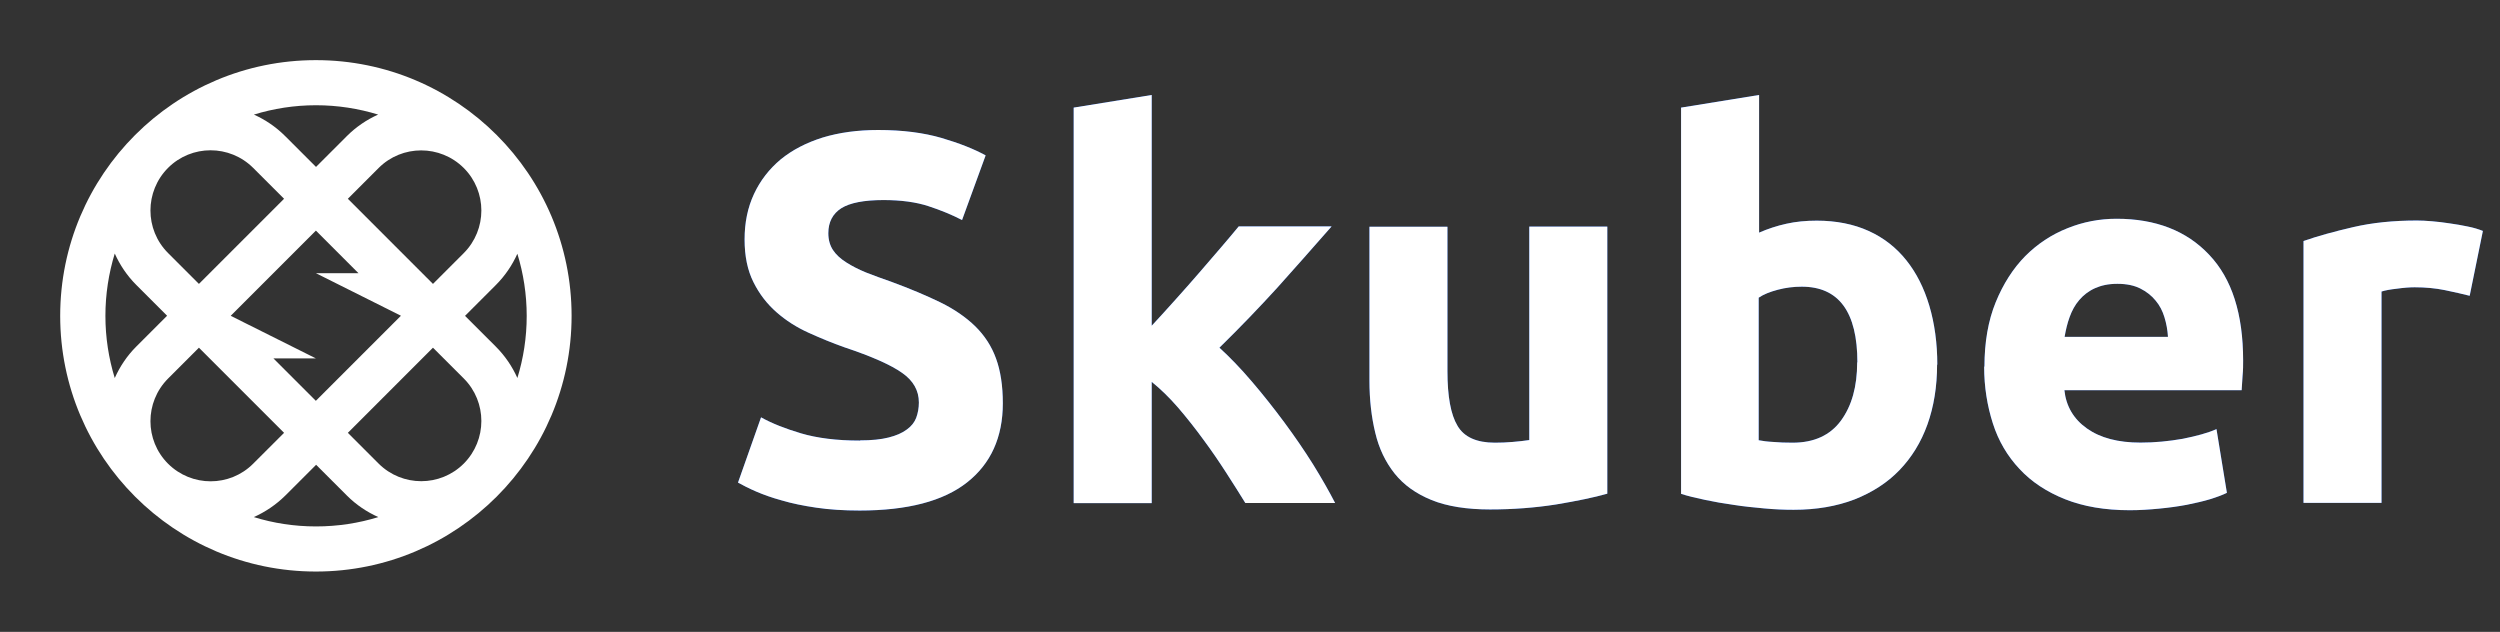 <svg width="91" height="23" viewBox="0 0 91 23" fill="none" xmlns="http://www.w3.org/2000/svg">
<rect x="0" y="0" width="91" height="23" fill="#333333" stroke="none"/>
<g clip-path="url(#clip0_19548_10823)">
<path d="M11.499 2.189C6.356 2.189 2.191 6.358 2.191 11.497C2.191 16.635 6.36 20.804 11.499 20.804C16.637 20.804 20.806 16.635 20.806 11.497C20.806 6.358 16.641 2.189 11.499 2.189ZM15.76 10.334L12.662 7.235L13.782 6.115C14.636 5.261 16.023 5.261 16.881 6.115C17.735 6.969 17.735 8.356 16.881 9.213L15.76 10.334ZM16.881 13.776C17.735 14.63 17.735 16.017 16.881 16.875C16.027 17.729 14.64 17.729 13.782 16.875L12.662 15.755L15.76 12.656L16.881 13.776ZM11.499 14.592L9.953 13.046H11.499L8.408 11.501L8.4 11.493L11.499 8.394L13.048 9.944H11.499L14.594 11.493L11.495 14.592H11.499ZM6.117 16.879C5.263 16.025 5.263 14.638 6.117 13.78L7.241 12.656L10.34 15.755L9.215 16.879C8.362 17.733 6.975 17.733 6.117 16.879ZM6.117 9.21C5.263 8.356 5.263 6.969 6.117 6.111C6.971 5.257 8.358 5.257 9.215 6.111L10.34 7.235L7.241 10.334L6.117 9.21ZM13.763 4.171C13.35 4.357 12.963 4.616 12.623 4.956L11.503 6.076L10.382 4.956C10.042 4.616 9.656 4.357 9.242 4.171C9.957 3.951 10.714 3.831 11.503 3.831C12.291 3.831 13.048 3.951 13.767 4.171H13.763ZM4.177 9.229C4.363 9.642 4.622 10.033 4.962 10.373L6.082 11.493L4.962 12.613C4.622 12.953 4.363 13.344 4.177 13.761C3.957 13.046 3.837 12.285 3.837 11.497C3.837 10.709 3.957 9.948 4.177 9.229ZM9.239 18.822C9.652 18.637 10.042 18.378 10.386 18.038L11.507 16.918L12.627 18.038C12.967 18.378 13.357 18.637 13.771 18.822C13.056 19.043 12.295 19.162 11.503 19.162C10.711 19.162 9.953 19.043 9.239 18.822ZM18.832 13.757C18.646 13.344 18.388 12.957 18.048 12.617L16.927 11.497L18.048 10.376C18.388 10.036 18.646 9.65 18.832 9.237C19.052 9.951 19.172 10.713 19.172 11.501C19.172 12.289 19.052 13.046 18.832 13.761V13.757Z" fill="white"/>
<path d="M31.306 16.03C31.728 16.03 32.071 15.995 32.346 15.925C32.62 15.856 32.836 15.763 33.006 15.636C33.176 15.516 33.288 15.369 33.35 15.207C33.412 15.037 33.447 14.855 33.447 14.65C33.447 14.214 33.242 13.854 32.836 13.572C32.427 13.283 31.731 12.973 30.735 12.641C30.298 12.487 29.869 12.309 29.433 12.112C28.996 11.915 28.61 11.668 28.266 11.366C27.922 11.065 27.64 10.702 27.427 10.273C27.211 9.844 27.103 9.326 27.103 8.716C27.103 8.105 27.215 7.553 27.447 7.058C27.678 6.564 28.003 6.15 28.416 5.803C28.838 5.459 29.344 5.196 29.943 5.007C30.541 4.825 31.214 4.732 31.967 4.732C32.86 4.732 33.625 4.833 34.274 5.022C34.919 5.212 35.456 5.424 35.877 5.656L35.019 8.009C34.652 7.819 34.239 7.649 33.791 7.503C33.343 7.356 32.794 7.282 32.16 7.282C31.449 7.282 30.936 7.383 30.623 7.58C30.314 7.777 30.151 8.082 30.151 8.488C30.151 8.727 30.209 8.932 30.321 9.102C30.433 9.272 30.596 9.419 30.808 9.554C31.02 9.689 31.256 9.809 31.53 9.921C31.805 10.026 32.106 10.142 32.438 10.254C33.126 10.508 33.725 10.76 34.231 11.007C34.737 11.254 35.166 11.552 35.502 11.88C35.838 12.212 36.093 12.599 36.256 13.051C36.418 13.495 36.503 14.036 36.503 14.681C36.503 15.914 36.066 16.88 35.201 17.56C34.336 18.243 33.03 18.583 31.291 18.583C30.708 18.583 30.182 18.549 29.711 18.479C29.239 18.41 28.826 18.325 28.459 18.216C28.092 18.116 27.783 18.004 27.524 17.892C27.265 17.78 27.045 17.668 26.863 17.567L27.702 15.191C28.096 15.411 28.579 15.601 29.162 15.775C29.738 15.945 30.449 16.037 31.291 16.037H31.306V16.03Z" fill="#125AED"/>
<path d="M31.306 16.03C31.728 16.03 32.071 15.995 32.346 15.925C32.62 15.856 32.836 15.763 33.006 15.636C33.176 15.516 33.288 15.369 33.35 15.207C33.412 15.037 33.447 14.855 33.447 14.65C33.447 14.214 33.242 13.854 32.836 13.572C32.427 13.283 31.731 12.973 30.735 12.641C30.298 12.487 29.869 12.309 29.433 12.112C28.996 11.915 28.61 11.668 28.266 11.366C27.922 11.065 27.64 10.702 27.427 10.273C27.211 9.844 27.103 9.326 27.103 8.716C27.103 8.105 27.215 7.553 27.447 7.058C27.678 6.564 28.003 6.15 28.416 5.803C28.838 5.459 29.344 5.196 29.943 5.007C30.541 4.825 31.214 4.732 31.967 4.732C32.86 4.732 33.625 4.833 34.274 5.022C34.919 5.212 35.456 5.424 35.877 5.656L35.019 8.009C34.652 7.819 34.239 7.649 33.791 7.503C33.343 7.356 32.794 7.282 32.16 7.282C31.449 7.282 30.936 7.383 30.623 7.58C30.314 7.777 30.151 8.082 30.151 8.488C30.151 8.727 30.209 8.932 30.321 9.102C30.433 9.272 30.596 9.419 30.808 9.554C31.02 9.689 31.256 9.809 31.53 9.921C31.805 10.026 32.106 10.142 32.438 10.254C33.126 10.508 33.725 10.76 34.231 11.007C34.737 11.254 35.166 11.552 35.502 11.88C35.838 12.212 36.093 12.599 36.256 13.051C36.418 13.495 36.503 14.036 36.503 14.681C36.503 15.914 36.066 16.88 35.201 17.56C34.336 18.243 33.03 18.583 31.291 18.583C30.708 18.583 30.182 18.549 29.711 18.479C29.239 18.41 28.826 18.325 28.459 18.216C28.092 18.116 27.783 18.004 27.524 17.892C27.265 17.78 27.045 17.668 26.863 17.567L27.702 15.191C28.096 15.411 28.579 15.601 29.162 15.775C29.738 15.945 30.449 16.037 31.291 16.037H31.306V16.03Z" fill="white"/>
<path d="M41.922 11.857C42.204 11.555 42.49 11.235 42.787 10.906C43.081 10.574 43.378 10.249 43.653 9.925C43.935 9.6 44.194 9.299 44.449 9.001C44.696 8.712 44.912 8.457 45.09 8.24H48.471C47.794 9.017 47.134 9.755 46.496 10.47C45.855 11.173 45.152 11.907 44.387 12.656C44.765 13 45.16 13.41 45.569 13.889C45.979 14.368 46.369 14.862 46.751 15.376C47.13 15.89 47.481 16.4 47.798 16.906C48.115 17.42 48.382 17.888 48.598 18.309H45.33C45.125 17.976 44.893 17.609 44.634 17.208C44.375 16.806 44.101 16.404 43.803 16.002C43.51 15.6 43.205 15.214 42.884 14.839C42.559 14.464 42.239 14.155 41.922 13.9V18.313H39.082V3.917L41.922 3.457V11.853H41.929L41.922 11.857Z" fill="#125AED"/>
<path d="M41.922 11.857C42.204 11.555 42.49 11.235 42.787 10.906C43.081 10.574 43.378 10.249 43.653 9.925C43.935 9.6 44.194 9.299 44.449 9.001C44.696 8.712 44.912 8.457 45.09 8.24H48.471C47.794 9.017 47.134 9.755 46.496 10.47C45.855 11.173 45.152 11.907 44.387 12.656C44.765 13 45.16 13.41 45.569 13.889C45.979 14.368 46.369 14.862 46.751 15.376C47.13 15.89 47.481 16.4 47.798 16.906C48.115 17.42 48.382 17.888 48.598 18.309H45.33C45.125 17.976 44.893 17.609 44.634 17.208C44.375 16.806 44.101 16.404 43.803 16.002C43.51 15.6 43.205 15.214 42.884 14.839C42.559 14.464 42.239 14.155 41.922 13.9V18.313H39.082V3.917L41.922 3.457V11.853H41.929L41.922 11.857Z" fill="white"/>
<path d="M58.51 17.969C58.023 18.108 57.405 18.235 56.64 18.363C55.875 18.483 55.071 18.544 54.237 18.544C53.402 18.544 52.676 18.433 52.108 18.201C51.54 17.969 51.096 17.652 50.763 17.235C50.431 16.817 50.195 16.327 50.06 15.755C49.921 15.183 49.848 14.55 49.848 13.858V8.252H52.687V13.51C52.687 14.426 52.807 15.091 53.054 15.5C53.294 15.91 53.75 16.114 54.411 16.114C54.615 16.114 54.832 16.107 55.056 16.087C55.288 16.068 55.485 16.045 55.666 16.018V8.248H58.506V17.969H58.51Z" fill="#125AED"/>
<path d="M58.51 17.969C58.023 18.108 57.405 18.235 56.64 18.363C55.875 18.483 55.071 18.544 54.237 18.544C53.402 18.544 52.676 18.433 52.108 18.201C51.54 17.969 51.096 17.652 50.763 17.235C50.431 16.817 50.195 16.327 50.06 15.755C49.921 15.183 49.848 14.55 49.848 13.858V8.252H52.687V13.51C52.687 14.426 52.807 15.091 53.054 15.5C53.294 15.91 53.75 16.114 54.411 16.114C54.615 16.114 54.832 16.107 55.056 16.087C55.288 16.068 55.485 16.045 55.666 16.018V8.248H58.506V17.969H58.51Z" fill="white"/>
<path d="M70.51 13.271C70.51 14.074 70.391 14.801 70.159 15.45C69.927 16.099 69.583 16.655 69.139 17.115C68.695 17.575 68.146 17.926 67.501 18.181C66.855 18.428 66.118 18.556 65.287 18.556C64.943 18.556 64.584 18.541 64.213 18.506C63.842 18.471 63.467 18.436 63.108 18.378C62.741 18.328 62.397 18.266 62.068 18.197C61.736 18.127 61.443 18.058 61.191 17.976V3.917L64.031 3.457V8.468C64.348 8.329 64.676 8.221 65.024 8.144C65.372 8.066 65.735 8.032 66.129 8.032C66.84 8.032 67.474 8.159 68.018 8.406C68.567 8.654 69.023 9.013 69.39 9.473C69.757 9.932 70.035 10.481 70.228 11.13C70.418 11.771 70.518 12.49 70.518 13.282V13.274L70.51 13.271ZM67.609 13.193C67.609 11.354 66.933 10.435 65.584 10.435C65.291 10.435 65.001 10.47 64.711 10.547C64.421 10.624 64.19 10.717 64.016 10.836V16.025C64.155 16.052 64.332 16.076 64.549 16.087C64.765 16.107 64.997 16.114 65.252 16.114C66.025 16.114 66.616 15.848 67.01 15.311C67.404 14.774 67.601 14.07 67.601 13.189H67.609V13.193Z" fill="#125AED"/>
<path d="M70.51 13.271C70.51 14.074 70.391 14.801 70.159 15.45C69.927 16.099 69.583 16.655 69.139 17.115C68.695 17.575 68.146 17.926 67.501 18.181C66.855 18.428 66.118 18.556 65.287 18.556C64.943 18.556 64.584 18.541 64.213 18.506C63.842 18.471 63.467 18.436 63.108 18.378C62.741 18.328 62.397 18.266 62.068 18.197C61.736 18.127 61.443 18.058 61.191 17.976V3.917L64.031 3.457V8.468C64.348 8.329 64.676 8.221 65.024 8.144C65.372 8.066 65.735 8.032 66.129 8.032C66.84 8.032 67.474 8.159 68.018 8.406C68.567 8.654 69.023 9.013 69.39 9.473C69.757 9.932 70.035 10.481 70.228 11.13C70.418 11.771 70.518 12.49 70.518 13.282V13.274L70.51 13.271ZM67.609 13.193C67.609 11.354 66.933 10.435 65.584 10.435C65.291 10.435 65.001 10.47 64.711 10.547C64.421 10.624 64.19 10.717 64.016 10.836V16.025C64.155 16.052 64.332 16.076 64.549 16.087C64.765 16.107 64.997 16.114 65.252 16.114C66.025 16.114 66.616 15.848 67.01 15.311C67.404 14.774 67.601 14.07 67.601 13.189H67.609V13.193Z" fill="white"/>
<path d="M72.234 13.349C72.234 12.452 72.37 11.672 72.644 11C72.918 10.331 73.277 9.771 73.718 9.323C74.162 8.879 74.672 8.539 75.256 8.307C75.831 8.075 76.43 7.963 77.041 7.963C78.466 7.963 79.591 8.399 80.413 9.273C81.244 10.146 81.65 11.428 81.65 13.129C81.65 13.299 81.65 13.472 81.63 13.673C81.615 13.87 81.603 14.048 81.596 14.203H75.144C75.205 14.786 75.48 15.254 75.966 15.597C76.453 15.941 77.099 16.111 77.914 16.111C78.435 16.111 78.945 16.061 79.451 15.972C79.95 15.872 80.367 15.76 80.68 15.62L81.059 17.939C80.904 18.016 80.699 18.093 80.448 18.171C80.193 18.248 79.915 18.31 79.598 18.375C79.289 18.433 78.953 18.48 78.594 18.514C78.234 18.549 77.883 18.572 77.523 18.572C76.616 18.572 75.835 18.437 75.167 18.171C74.498 17.904 73.942 17.537 73.509 17.069C73.073 16.606 72.744 16.053 72.54 15.412C72.335 14.771 72.223 14.087 72.223 13.345H72.23L72.234 13.349ZM78.914 12.255C78.899 12.016 78.856 11.776 78.787 11.552C78.717 11.32 78.613 11.116 78.462 10.938C78.316 10.76 78.13 10.613 77.906 10.501C77.682 10.389 77.408 10.331 77.075 10.331C76.743 10.331 76.484 10.389 76.252 10.493C76.021 10.598 75.831 10.748 75.684 10.922C75.53 11.1 75.418 11.309 75.333 11.544C75.248 11.776 75.194 12.016 75.151 12.263H78.91V12.255H78.914Z" fill="#125AED"/>
<path d="M72.234 13.349C72.234 12.452 72.37 11.672 72.644 11C72.918 10.331 73.277 9.771 73.718 9.323C74.162 8.879 74.672 8.539 75.256 8.307C75.831 8.075 76.43 7.963 77.041 7.963C78.466 7.963 79.591 8.399 80.413 9.273C81.244 10.146 81.65 11.428 81.65 13.129C81.65 13.299 81.65 13.472 81.63 13.673C81.615 13.87 81.603 14.048 81.596 14.203H75.144C75.205 14.786 75.48 15.254 75.966 15.597C76.453 15.941 77.099 16.111 77.914 16.111C78.435 16.111 78.945 16.061 79.451 15.972C79.95 15.872 80.367 15.76 80.68 15.62L81.059 17.939C80.904 18.016 80.699 18.093 80.448 18.171C80.193 18.248 79.915 18.31 79.598 18.375C79.289 18.433 78.953 18.48 78.594 18.514C78.234 18.549 77.883 18.572 77.523 18.572C76.616 18.572 75.835 18.437 75.167 18.171C74.498 17.904 73.942 17.537 73.509 17.069C73.073 16.606 72.744 16.053 72.54 15.412C72.335 14.771 72.223 14.087 72.223 13.345H72.23L72.234 13.349ZM78.914 12.255C78.899 12.016 78.856 11.776 78.787 11.552C78.717 11.32 78.613 11.116 78.462 10.938C78.316 10.76 78.13 10.613 77.906 10.501C77.682 10.389 77.408 10.331 77.075 10.331C76.743 10.331 76.484 10.389 76.252 10.493C76.021 10.598 75.831 10.748 75.684 10.922C75.53 11.1 75.418 11.309 75.333 11.544C75.248 11.776 75.194 12.016 75.151 12.263H78.91V12.255H78.914Z" fill="white"/>
<path d="M89.898 10.767C89.643 10.705 89.342 10.631 88.998 10.562C88.654 10.492 88.287 10.457 87.893 10.457C87.719 10.457 87.499 10.473 87.251 10.508C87.004 10.535 86.815 10.57 86.687 10.612V18.305H83.848V8.773C84.354 8.595 84.957 8.429 85.656 8.267C86.351 8.105 87.124 8.027 87.974 8.027C88.129 8.027 88.31 8.035 88.53 8.054C88.747 8.074 88.959 8.097 89.176 8.132C89.392 8.159 89.604 8.201 89.821 8.244C90.037 8.286 90.223 8.344 90.377 8.406L89.898 10.759L89.89 10.767H89.898Z" fill="#125AED"/>
<path d="M89.898 10.767C89.643 10.705 89.342 10.631 88.998 10.562C88.654 10.492 88.287 10.457 87.893 10.457C87.719 10.457 87.499 10.473 87.251 10.508C87.004 10.535 86.815 10.57 86.687 10.612V18.305H83.848V8.773C84.354 8.595 84.957 8.429 85.656 8.267C86.351 8.105 87.124 8.027 87.974 8.027C88.129 8.027 88.31 8.035 88.53 8.054C88.747 8.074 88.959 8.097 89.176 8.132C89.392 8.159 89.604 8.201 89.821 8.244C90.037 8.286 90.223 8.344 90.377 8.406L89.898 10.759L89.89 10.767H89.898Z" fill="white"/>
</g>
<defs>
<clipPath id="clip0_19548_10823">
<rect width="90.385" height="23" fill="white"/>
</clipPath>
</defs>
</svg>
